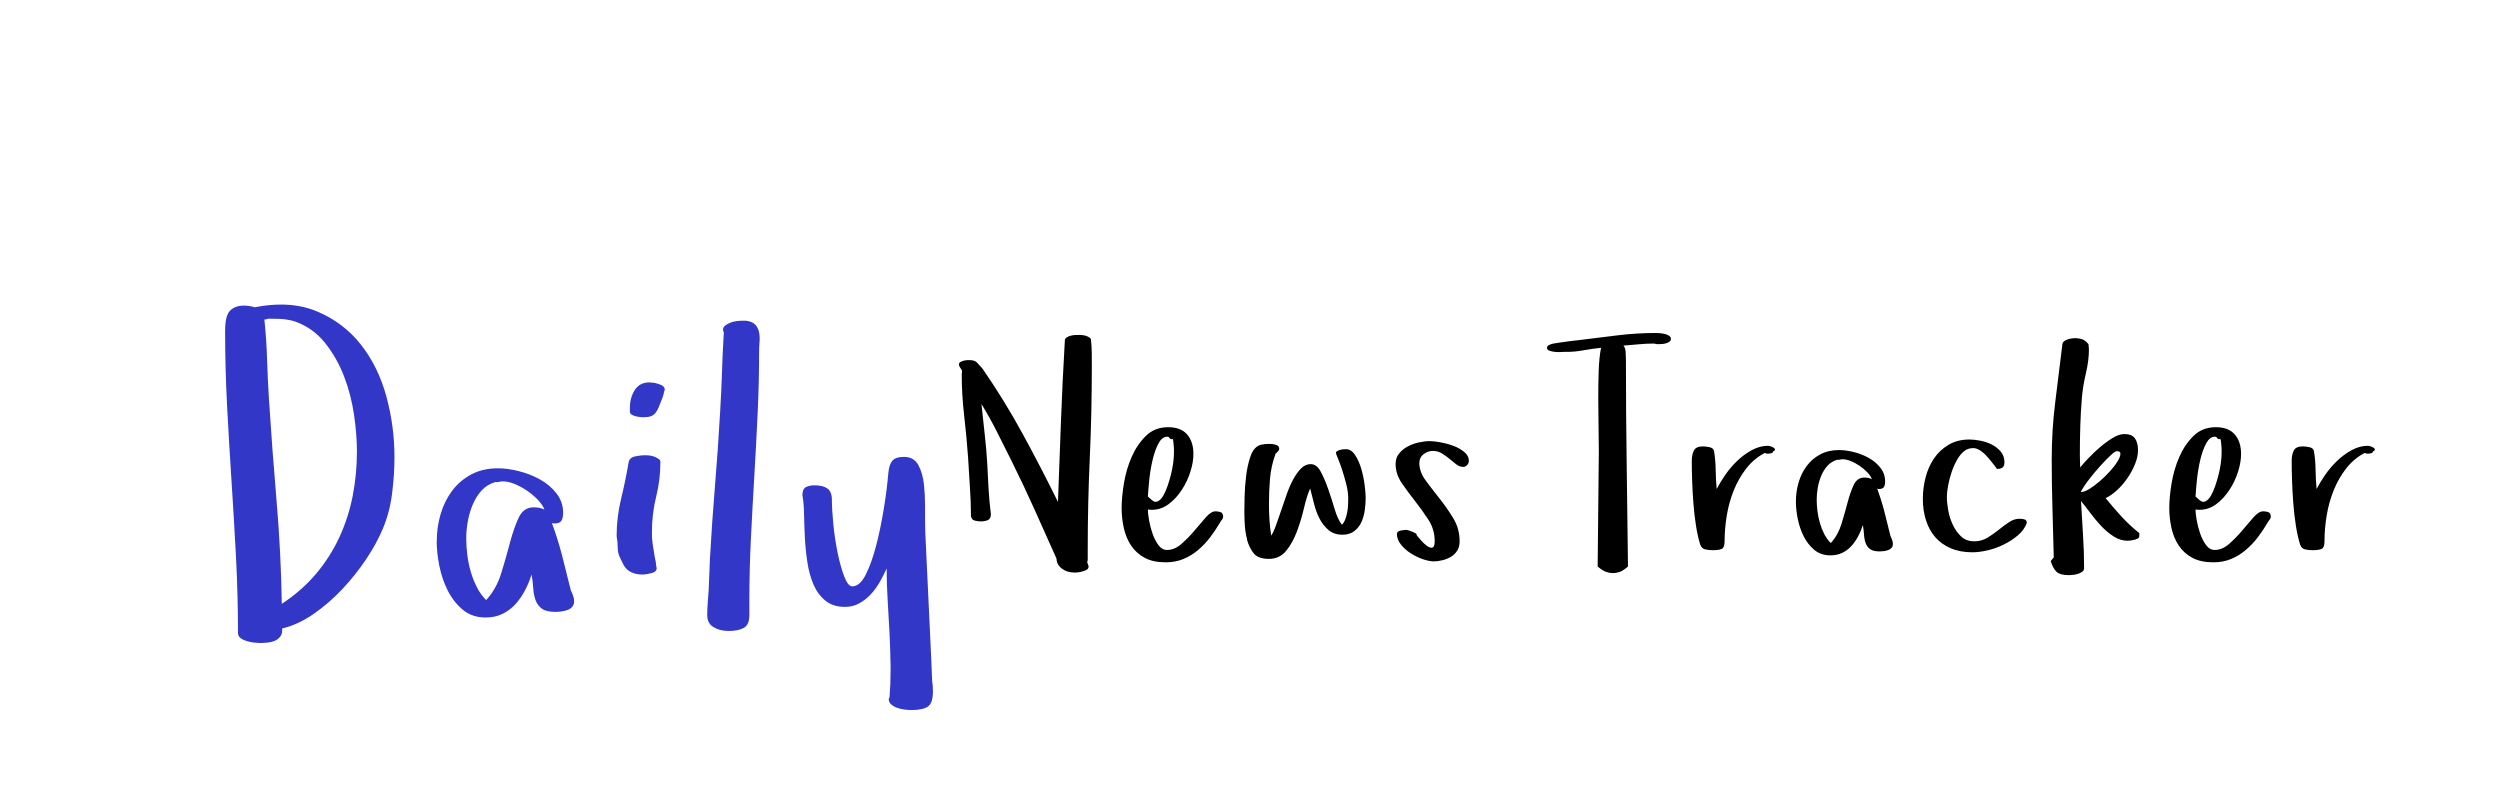 <?xml version="1.0"?>
<svg version="1.1" xmlns="http://www.w3.org/2000/svg" width="200px" height="65px"><path fill="#3237c7" d="M18.013,26.407q0-1.162,0.398-1.561t1.112-0.398q0.199,0,0.423,0.033t0.423,0.1q1.112-0.216,2.108-0.216q1.61,0,2.922,0.564q2.108,0.896,3.486,2.656t2.025,4.134t0.647,4.864q0,1.395-0.191,2.905t-0.739,2.806q-0.481,1.162-1.328,2.432t-1.917,2.407t-2.308,1.992t-2.499,1.154l0,0.133q0,0.332-0.174,0.54t-0.423,0.315t-0.573,0.141t-0.606,0.033q-0.166,0-0.473-0.033t-0.598-0.125t-0.49-0.241t-0.199-0.415q0-3.021-0.158-6.051t-0.357-6.06t-0.357-6.051t-0.158-6.06z M21.15,25.561q0.166,1.594,0.216,3.179t0.149,3.179q0.266,4.117,0.614,8.193t0.415,8.193q1.594-1.046,2.731-2.391t1.868-2.922t1.071-3.312t0.34-3.578q0-1.328-0.232-2.922t-0.797-3.071t-1.519-2.673t-2.382-1.71q-0.299-0.1-0.722-0.166t-1.353-0.066q-0.1,0-0.199,0.033t-0.199,0.033z M34.941,43.308q0-1.129,0.307-2.175t0.921-1.868t1.536-1.312t2.133-0.49q0.747,0,1.652,0.224t1.702,0.664t1.328,1.121t0.531,1.561q0,0.415-0.141,0.631t-0.573,0.216l-0.183-0.033q0.481,1.295,0.83,2.656t0.681,2.723q0.133,0.266,0.199,0.473t0.066,0.407q0,0.266-0.149,0.44t-0.39,0.257t-0.498,0.116t-0.457,0.033q-0.714,0-1.071-0.249t-0.515-0.681t-0.191-0.971t-0.133-1.087q-0.199,0.647-0.523,1.262t-0.764,1.104t-1.038,0.78t-1.345,0.291q-1.096,0-1.843-0.631t-1.204-1.552t-0.664-1.967t-0.208-1.942z M37.298,43.075q0,0.614,0.083,1.295t0.274,1.345t0.49,1.253t0.747,1.038q0.813-0.88,1.204-2.142t0.697-2.432t0.697-2.009t1.204-0.838q0.515,0,0.863,0.183q-0.166-0.415-0.548-0.805t-0.855-0.714t-0.979-0.531t-0.955-0.208q-0.133,0-0.307,0.042t-0.274,0.008q-0.681,0.199-1.121,0.689t-0.714,1.154t-0.39,1.361t-0.116,1.312z M49.329,42.909q0-1.527,0.357-2.997t0.606-2.93q0.066-0.382,0.523-0.473t0.772-0.091q0.548,0,0.88,0.166q0.133,0.066,0.249,0.149t0.116,0.216q0,1.428-0.34,2.789t-0.34,2.889q0,0.515,0.075,0.971t0.141,0.905l0.1,0.481q0,0.133,0.017,0.232t0.05,0.232q0,0.299-0.423,0.407t-0.739,0.108q-0.481,0-0.888-0.191t-0.639-0.656l-0.232-0.481q-0.199-0.382-0.199-0.855t-0.083-0.872z M50.391,32.915l0-0.315q0-0.78,0.39-1.395t1.17-0.614q0.1,0,0.191,0.017t0.191,0.017q0.199,0.033,0.523,0.158t0.324,0.39l0,0.033q-0.066,0.133-0.083,0.274t-0.083,0.241l0.033-0.033q-0.199,0.515-0.324,0.83t-0.274,0.506t-0.374,0.274t-0.639,0.083q-0.066,0-0.232-0.017t-0.357-0.066t-0.324-0.133t-0.133-0.249z M56.578,49.201q0-0.481,0.042-1.013t0.075-0.996l0.1-2.49q0.166-2.988,0.407-5.877t0.407-5.844q0.1-1.627,0.149-3.196t0.149-3.196q-0.066-0.133-0.066-0.183q0-0.232,0.174-0.365t0.407-0.224t0.49-0.125t0.39-0.033l0.382,0q0.515,0.066,0.747,0.324t0.299,0.614t0.033,0.764t-0.033,0.755q0,2.407-0.116,4.906t-0.266,5.014t-0.274,5.03t-0.125,4.972l0,1.162q0,0.78-0.44,1.029t-1.22,0.249q-0.681,0-1.195-0.299t-0.515-0.979z M64.193,39.605q0-0.481,0.274-0.631t0.689-0.149q0.681,0,1.038,0.257t0.357,0.905q0,0.78,0.116,1.951t0.34,2.274t0.531,1.901t0.639,0.797q0.614,0,1.087-0.946t0.83-2.324t0.614-2.963t0.357-2.831q0.066-0.681,0.324-0.988t0.938-0.307q0.78,0,1.137,0.647t0.457,1.594q0.083,0.813,0.083,1.693l0,0.282l0,0.664q0,0.631,0.017,1.129l0.481,10.177l0.066,1.693q0.033,0.232,0.05,0.44t0.017,0.44q0,0.946-0.407,1.22t-1.32,0.274q-0.199,0-0.506-0.033t-0.598-0.133t-0.498-0.274t-0.208-0.44l0.066-0.166q0.083-0.996,0.083-2.092l0-0.349q-0.017-1.295-0.083-2.623t-0.149-2.656t-0.083-2.557q-0.232,0.515-0.54,1.062t-0.714,0.988t-0.921,0.73t-1.162,0.291q-0.946,0-1.561-0.498t-0.955-1.295t-0.49-1.785t-0.199-1.976t-0.066-1.884t-0.133-1.511z"/><path fill="#" d="M76.715,29.16q0-0.141,0.135-0.211t0.293-0.105t0.287-0.035l0.129,0q0.41,0,0.592,0.188t0.439,0.48q1.758,2.543,3.223,5.232t2.824,5.443q0.117-3.211,0.24-6.463t0.311-6.451q0-0.141,0.135-0.234t0.305-0.141t0.346-0.059t0.27-0.012q0.141,0,0.311,0.012t0.34,0.07t0.281,0.141t0.111,0.223q0.047,0.504,0.053,1.014t0.006,1.014q0,3.773-0.164,7.395t-0.164,7.312l0,0.844q0,0.047-0.047,0.141q0.023,0.094,0.07,0.205t0.047,0.158q0,0.188-0.193,0.281t-0.422,0.146t-0.404,0.053t-0.129,0q-0.598,0-1.008-0.328t-0.41-0.785q-0.867-1.945-1.729-3.861t-1.799-3.814q-0.598-1.195-1.201-2.396t-1.295-2.326q0.023,0.023,0.023,0.07q0.117,1.172,0.252,2.338t0.205,2.338q0.047,1.008,0.105,2.039t0.188,2.039q0,0.387-0.24,0.492t-0.557,0.105q-0.27,0-0.51-0.07t-0.287-0.352q0-1.078-0.082-2.291t-0.152-2.443q-0.117-1.629-0.311-3.311t-0.193-3.287q0-0.07,0.012-0.146t0.012-0.17q-0.07-0.117-0.158-0.246t-0.088-0.234z M89.731,40.609q0-0.82,0.182-1.934t0.615-2.109t1.143-1.693t1.787-0.697q1.008,0,1.512,0.58t0.504,1.564q0,0.645-0.24,1.412t-0.686,1.453t-1.055,1.143t-1.359,0.457l-0.305-0.023q0,0.316,0.094,0.85t0.275,1.061t0.469,0.926t0.697,0.398q0.598,0,1.148-0.48t1.043-1.066t0.914-1.066t0.773-0.48q0.188,0,0.387,0.059t0.223,0.328q0,0.164-0.088,0.27t-0.158,0.234q-0.363,0.621-0.791,1.184t-0.967,1.02t-1.178,0.721t-1.412,0.264q-1.008,0-1.676-0.357t-1.078-0.961t-0.592-1.395t-0.182-1.658z M91.828,39.719l0.328,0.293q0.234,0.211,0.469,0.094t0.422-0.428t0.346-0.768t0.281-0.938t0.182-0.938t0.059-0.762l0-0.398t-0.035-0.422t-0.123-0.334t-0.275-0.17q-0.059-0.012-0.105-0.012q-0.398,0-0.68,0.504q-0.305,0.562-0.492,1.365t-0.27,1.646t-0.105,1.266z M99.547,41.066q0-0.434,0.018-1.271t0.123-1.705t0.346-1.57t0.721-0.902q0.117-0.047,0.381-0.082t0.527-0.023t0.469,0.094t0.205,0.305q0,0.047-0.047,0.129t-0.246,0.258q-0.363,1.008-0.445,2.004t-0.082,2.051q0,0.621,0.041,1.242t0.135,1.254q0.188-0.27,0.381-0.809t0.41-1.178t0.445-1.295t0.516-1.195t0.633-0.891t0.779-0.352q0.48,0,0.803,0.604t0.598,1.395t0.516,1.605t0.58,1.248q0.164-0.164,0.264-0.428t0.158-0.568t0.07-0.604t0.012-0.51q0-0.527-0.158-1.143t-0.334-1.154t-0.334-0.908t-0.158-0.428q0-0.094,0.1-0.152t0.229-0.094t0.264-0.047t0.205-0.012q0.434,0,0.744,0.48t0.492,1.113t0.264,1.283t0.082,1.014q0,0.457-0.07,0.973t-0.264,0.955t-0.568,0.732t-0.949,0.293q-0.691,0-1.137-0.387t-0.721-0.938t-0.434-1.201t-0.299-1.178q-0.27,0.621-0.492,1.57t-0.562,1.863t-0.867,1.559t-1.371,0.645t-1.201-0.416t-0.568-1.143l0.023,0.023q-0.141-0.527-0.182-1.055t-0.041-1.055z M111.649,37.105q0-0.48,0.281-0.826t0.686-0.562t0.885-0.322t0.891-0.105q0.316,0,0.844,0.094t1.031,0.281t0.873,0.492t0.369,0.715q0,0.188-0.141,0.334t-0.293,0.146q-0.316,0-0.574-0.205t-0.533-0.434t-0.604-0.434t-0.738-0.205t-0.744,0.264t-0.334,0.697q0,0.715,0.504,1.4t1.107,1.441t1.107,1.588t0.504,1.84q0,0.434-0.182,0.732t-0.48,0.486t-0.674,0.287t-0.727,0.1q-0.387,0-0.902-0.182t-0.973-0.48t-0.768-0.697t-0.311-0.832q0-0.211,0.299-0.27t0.439-0.059q0.07,0,0.217,0.047t0.287,0.105t0.252,0.129t0.088,0.152q0.117,0.141,0.357,0.416t0.48,0.445t0.422,0.123t0.182-0.527q0-0.914-0.492-1.682t-1.072-1.5t-1.072-1.453t-0.492-1.541z M123.758,27.824q0-0.164,0.229-0.252t0.299-0.088l0.434-0.07q0.434-0.07,0.879-0.123t0.867-0.1q1.488-0.188,2.977-0.369t3-0.182q0.117,0,0.322,0.012t0.41,0.064t0.352,0.146t0.146,0.258q0,0.117-0.111,0.205t-0.264,0.135t-0.311,0.059t-0.252,0.012l-0.205,0t-0.205-0.047q-0.621,0-1.225,0.059t-1.225,0.105q0.164,0.188,0.176,0.527t0.023,0.586q0,4.148,0.059,8.25t0.105,8.285l0,0.023q-0.387,0.34-0.662,0.434t-0.557,0.094q-0.27,0-0.545-0.1t-0.662-0.428l0-0.023l0.094-9.199q0-0.914-0.023-2.016t-0.023-2.232t0.035-2.186t0.188-1.84q-0.691,0.07-1.465,0.211q-0.668,0.117-1.277,0.117l-0.211,0q-0.047,0-0.275,0.012t-0.469-0.012t-0.434-0.094t-0.193-0.234z M135.344,36.848q0-0.48,0.17-0.809t0.721-0.328q0.211,0,0.527,0.064t0.363,0.322q0.117,0.691,0.129,1.5t0.082,1.523q0.27-0.527,0.691-1.137t0.961-1.125t1.172-0.855t1.289-0.34q0.047,0,0.176,0.035t0.24,0.1t0.135,0.146t-0.129,0.152q-0.047,0.141-0.199,0.17t-0.27,0.029q-0.07,0-0.223-0.059q-0.867,0.457-1.477,1.242t-0.996,1.74t-0.562,2.016t-0.176,2.068q0,0.504-0.229,0.609t-0.732,0.105q-0.27,0-0.568-0.059t-0.416-0.375q-0.211-0.668-0.346-1.535t-0.205-1.787t-0.1-1.811t-0.029-1.605z M143.672,40.129q0-0.797,0.217-1.535t0.65-1.318t1.084-0.926t1.506-0.346q0.527,0,1.166,0.158t1.201,0.469t0.938,0.791t0.375,1.102q0,0.293-0.1,0.445t-0.404,0.152l-0.129-0.023q0.34,0.914,0.586,1.875t0.48,1.922q0.094,0.188,0.141,0.334t0.047,0.287q0,0.188-0.105,0.311t-0.275,0.182t-0.352,0.082t-0.322,0.023q-0.504,0-0.756-0.176t-0.363-0.48t-0.135-0.686t-0.094-0.768q-0.141,0.457-0.369,0.891t-0.539,0.779t-0.732,0.551t-0.949,0.205q-0.773,0-1.301-0.445t-0.85-1.096t-0.469-1.389t-0.146-1.371z M145.336,39.965q0,0.434,0.059,0.914t0.193,0.949t0.346,0.885t0.527,0.732q0.574-0.621,0.85-1.512t0.492-1.717t0.492-1.418t0.85-0.592q0.363,0,0.609,0.129q-0.117-0.293-0.387-0.568t-0.604-0.504t-0.691-0.375t-0.674-0.146q-0.094,0-0.217,0.029t-0.193,0.006q-0.48,0.141-0.791,0.486t-0.504,0.814t-0.275,0.961t-0.082,0.926z M153.828,39.895q0-0.844,0.217-1.693t0.674-1.523t1.166-1.096t1.67-0.422q0.41,0,0.902,0.1t0.908,0.316t0.703,0.562t0.287,0.85q0,0.316-0.164,0.422t-0.434,0.105l-0.082-0.117t-0.229-0.299t-0.311-0.387t-0.316-0.346q-0.48-0.48-0.902-0.516l-0.094,0q-0.352,0-0.656,0.211q-0.34,0.258-0.604,0.727t-0.439,0.996t-0.275,1.066t-0.1,0.891q0,0.48,0.111,1.096t0.375,1.166t0.668,0.926t1.037,0.375q0.574,0,1.043-0.281t0.896-0.627t0.838-0.621t0.844-0.275q0.188,0,0.381,0.047t0.193,0.246l0,0.07q-0.211,0.551-0.715,0.973t-1.131,0.732t-1.301,0.463t-1.201,0.152q-0.984,0-1.729-0.322t-1.236-0.885t-0.744-1.354t-0.252-1.729z M164.055,44.887l0.246-0.293q-0.047-1.969-0.105-3.926t-0.059-3.891q0-2.402,0.287-4.646t0.568-4.6q0.023-0.141,0.135-0.229t0.275-0.146t0.334-0.082t0.311-0.023q0.188,0,0.469,0.07t0.562,0.41q0,0.117,0.018,0.205t0.018,0.205q0,0.891-0.24,1.91t-0.322,1.957q-0.094,1.148-0.129,2.273t-0.035,2.285l0.023,1.031q0.234-0.293,0.668-0.75t0.938-0.885t1.008-0.732t0.914-0.305q0.621,0,0.861,0.352t0.24,0.926q0,0.527-0.229,1.102t-0.598,1.119t-0.838,0.979t-0.926,0.645q0.621,0.773,1.271,1.477t1.424,1.324l0,0.27q-0.023,0.117-0.146,0.176t-0.27,0.094t-0.287,0.053t-0.234,0.018q-0.574,0-1.107-0.34t-0.996-0.832t-0.873-1.043t-0.75-0.961q0.07,1.348,0.158,2.689t0.088,2.689q0,0.164-0.146,0.275t-0.34,0.17t-0.393,0.082t-0.328,0.023q-0.691,0-0.979-0.252t-0.486-0.873z M166.457,39.367q0.293,0,0.697-0.252t0.838-0.627t0.809-0.791t0.604-0.791t0.229-0.604t-0.316-0.205q-0.117,0-0.48,0.34t-0.809,0.832t-0.891,1.066t-0.68,1.031z M173.543,40.609q0-0.82,0.182-1.934t0.615-2.109t1.143-1.693t1.787-0.697q1.008,0,1.512,0.58t0.504,1.564q0,0.645-0.24,1.412t-0.686,1.453t-1.055,1.143t-1.359,0.457l-0.305-0.023q0,0.316,0.094,0.85t0.275,1.061t0.469,0.926t0.697,0.398q0.598,0,1.148-0.48t1.043-1.066t0.914-1.066t0.773-0.48q0.188,0,0.387,0.059t0.223,0.328q0,0.164-0.088,0.27t-0.158,0.234q-0.363,0.621-0.791,1.184t-0.967,1.02t-1.178,0.721t-1.412,0.264q-1.008,0-1.676-0.357t-1.078-0.961t-0.592-1.395t-0.182-1.658z M175.641,39.719l0.328,0.293q0.234,0.211,0.469,0.094t0.422-0.428t0.346-0.768t0.281-0.938t0.182-0.938t0.059-0.762l0-0.398t-0.035-0.422t-0.123-0.334t-0.275-0.17q-0.059-0.012-0.105-0.012q-0.398,0-0.68,0.504q-0.305,0.562-0.492,1.365t-0.27,1.646t-0.105,1.266z M183.336,36.848q0-0.48,0.17-0.809t0.721-0.328q0.211,0,0.527,0.064t0.363,0.322q0.117,0.691,0.129,1.5t0.082,1.523q0.27-0.527,0.691-1.137t0.961-1.125t1.172-0.855t1.289-0.34q0.047,0,0.176,0.035t0.24,0.1t0.135,0.146t-0.129,0.152q-0.047,0.141-0.199,0.17t-0.27,0.029q-0.07,0-0.223-0.059q-0.867,0.457-1.477,1.242t-0.996,1.74t-0.562,2.016t-0.176,2.068q0,0.504-0.229,0.609t-0.732,0.105q-0.27,0-0.568-0.059t-0.416-0.375q-0.211-0.668-0.346-1.535t-0.205-1.787t-0.1-1.811t-0.029-1.605z"/></svg>

